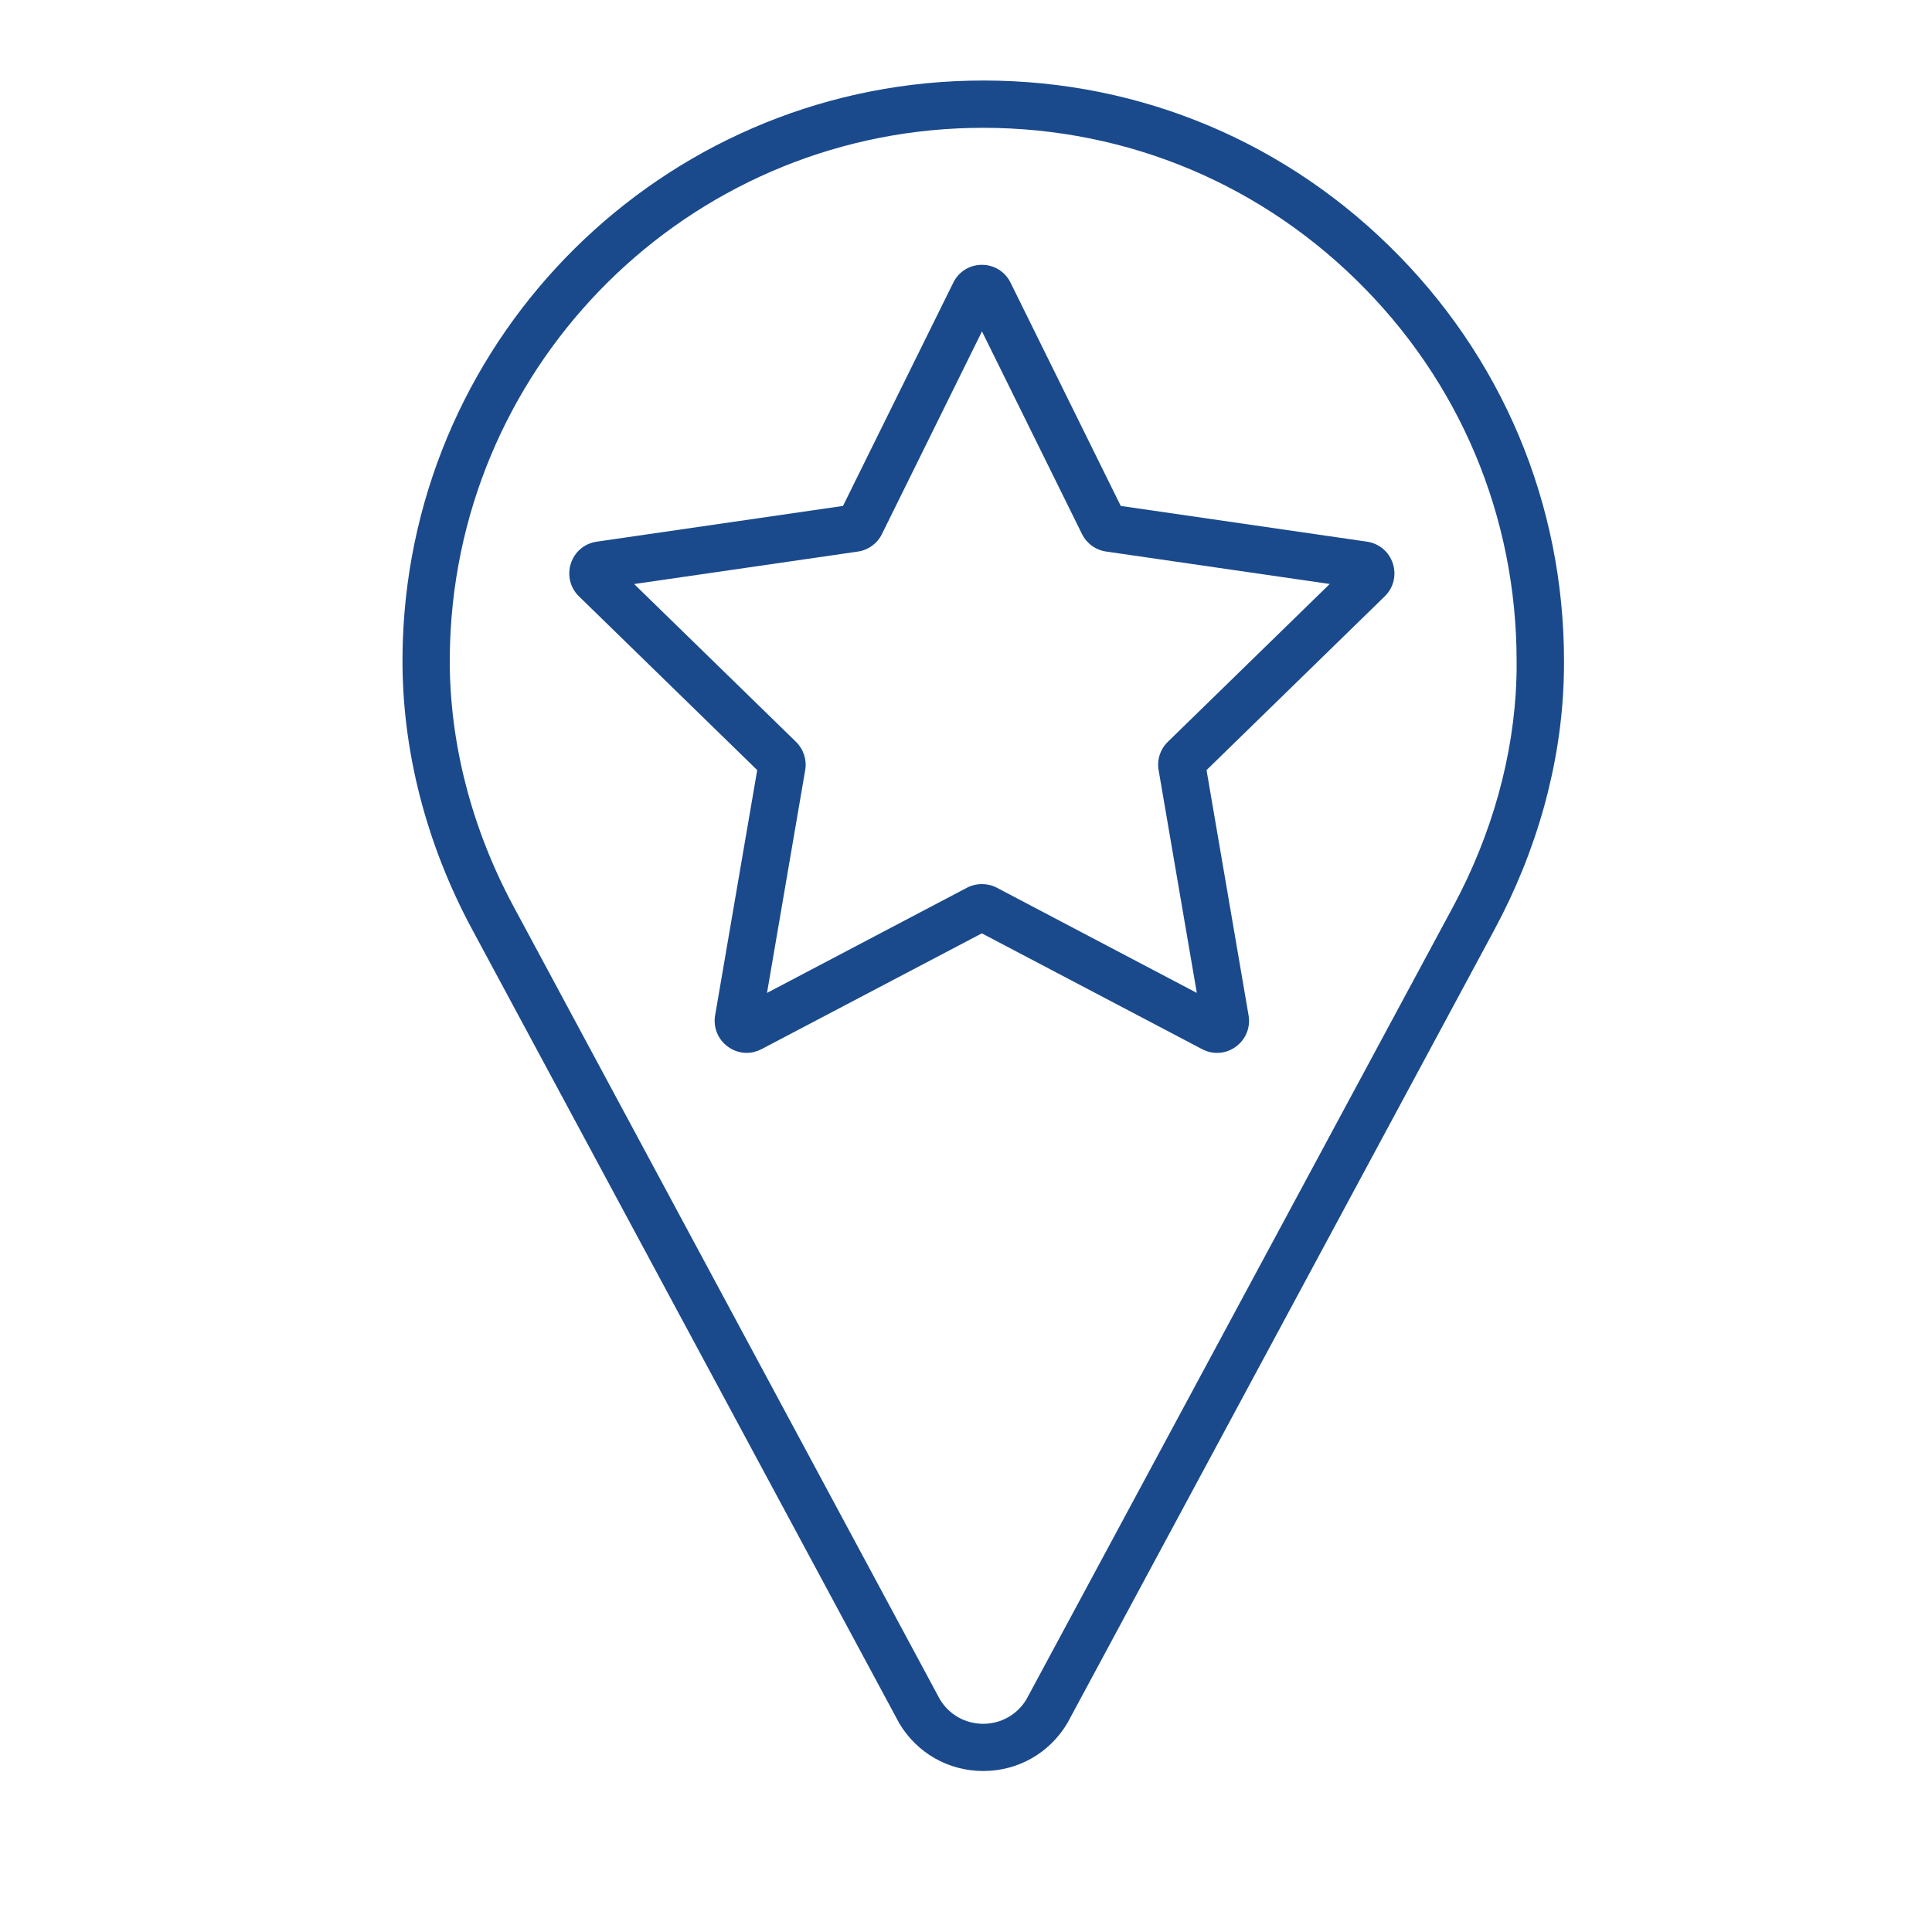 <svg width="30" height="30" viewBox="0 0 30 30" fill="none" xmlns="http://www.w3.org/2000/svg">
<path d="M15.692 4.39C15.608 4.218 15.437 4.112 15.247 4.112C15.056 4.112 14.886 4.218 14.802 4.39L13.09 7.856L9.266 8.411C9.077 8.438 8.923 8.568 8.864 8.75C8.806 8.931 8.853 9.127 8.99 9.26L11.758 11.958L11.104 15.768C11.073 15.956 11.149 16.142 11.303 16.253C11.39 16.317 11.492 16.349 11.594 16.349C11.673 16.349 11.752 16.329 11.825 16.291L15.246 14.493L18.666 16.291C18.835 16.381 19.036 16.366 19.19 16.253C19.344 16.141 19.42 15.955 19.388 15.768L18.735 11.958L21.502 9.26C21.639 9.127 21.687 8.932 21.628 8.75C21.57 8.569 21.416 8.439 21.227 8.411L17.403 7.856L15.692 4.39ZM18.134 11.519C18.017 11.632 17.963 11.797 17.991 11.959L18.584 15.418L15.478 13.784C15.334 13.709 15.16 13.709 15.016 13.784L11.91 15.418L12.503 11.959C12.531 11.797 12.477 11.634 12.36 11.519L9.847 9.069L13.32 8.565C13.482 8.542 13.622 8.44 13.694 8.294L15.248 5.146L16.801 8.292C16.873 8.439 17.014 8.541 17.175 8.564L20.648 9.068L18.134 11.519Z" fill="#1A4A8C"/>
<path d="M21.569 3.817C19.817 2.105 17.502 1.194 15.05 1.253C10.281 1.365 6.418 5.187 6.255 9.954C6.253 10.047 6.25 10.138 6.25 10.229C6.244 11.652 6.617 13.104 7.33 14.429L13.954 26.741L13.961 26.755C14.238 27.221 14.726 27.5 15.268 27.5C15.81 27.5 16.298 27.221 16.575 26.755L23.209 14.429C23.867 13.206 24.238 11.87 24.281 10.567C24.285 10.467 24.286 10.367 24.286 10.268C24.286 7.819 23.32 5.527 21.569 3.817ZM23.547 10.543C23.508 11.734 23.168 12.957 22.562 14.082L15.938 26.388C15.795 26.625 15.544 26.767 15.267 26.767C14.989 26.767 14.738 26.625 14.595 26.388L7.978 14.082C7.322 12.864 6.979 11.533 6.984 10.233C6.984 10.148 6.987 10.064 6.989 9.979C7.138 5.601 10.686 2.089 15.067 1.987C17.32 1.935 19.446 2.77 21.055 4.342C22.665 5.914 23.55 8.018 23.55 10.268C23.552 10.36 23.549 10.452 23.547 10.543Z" fill="#1A4A8C"/>
</svg>
